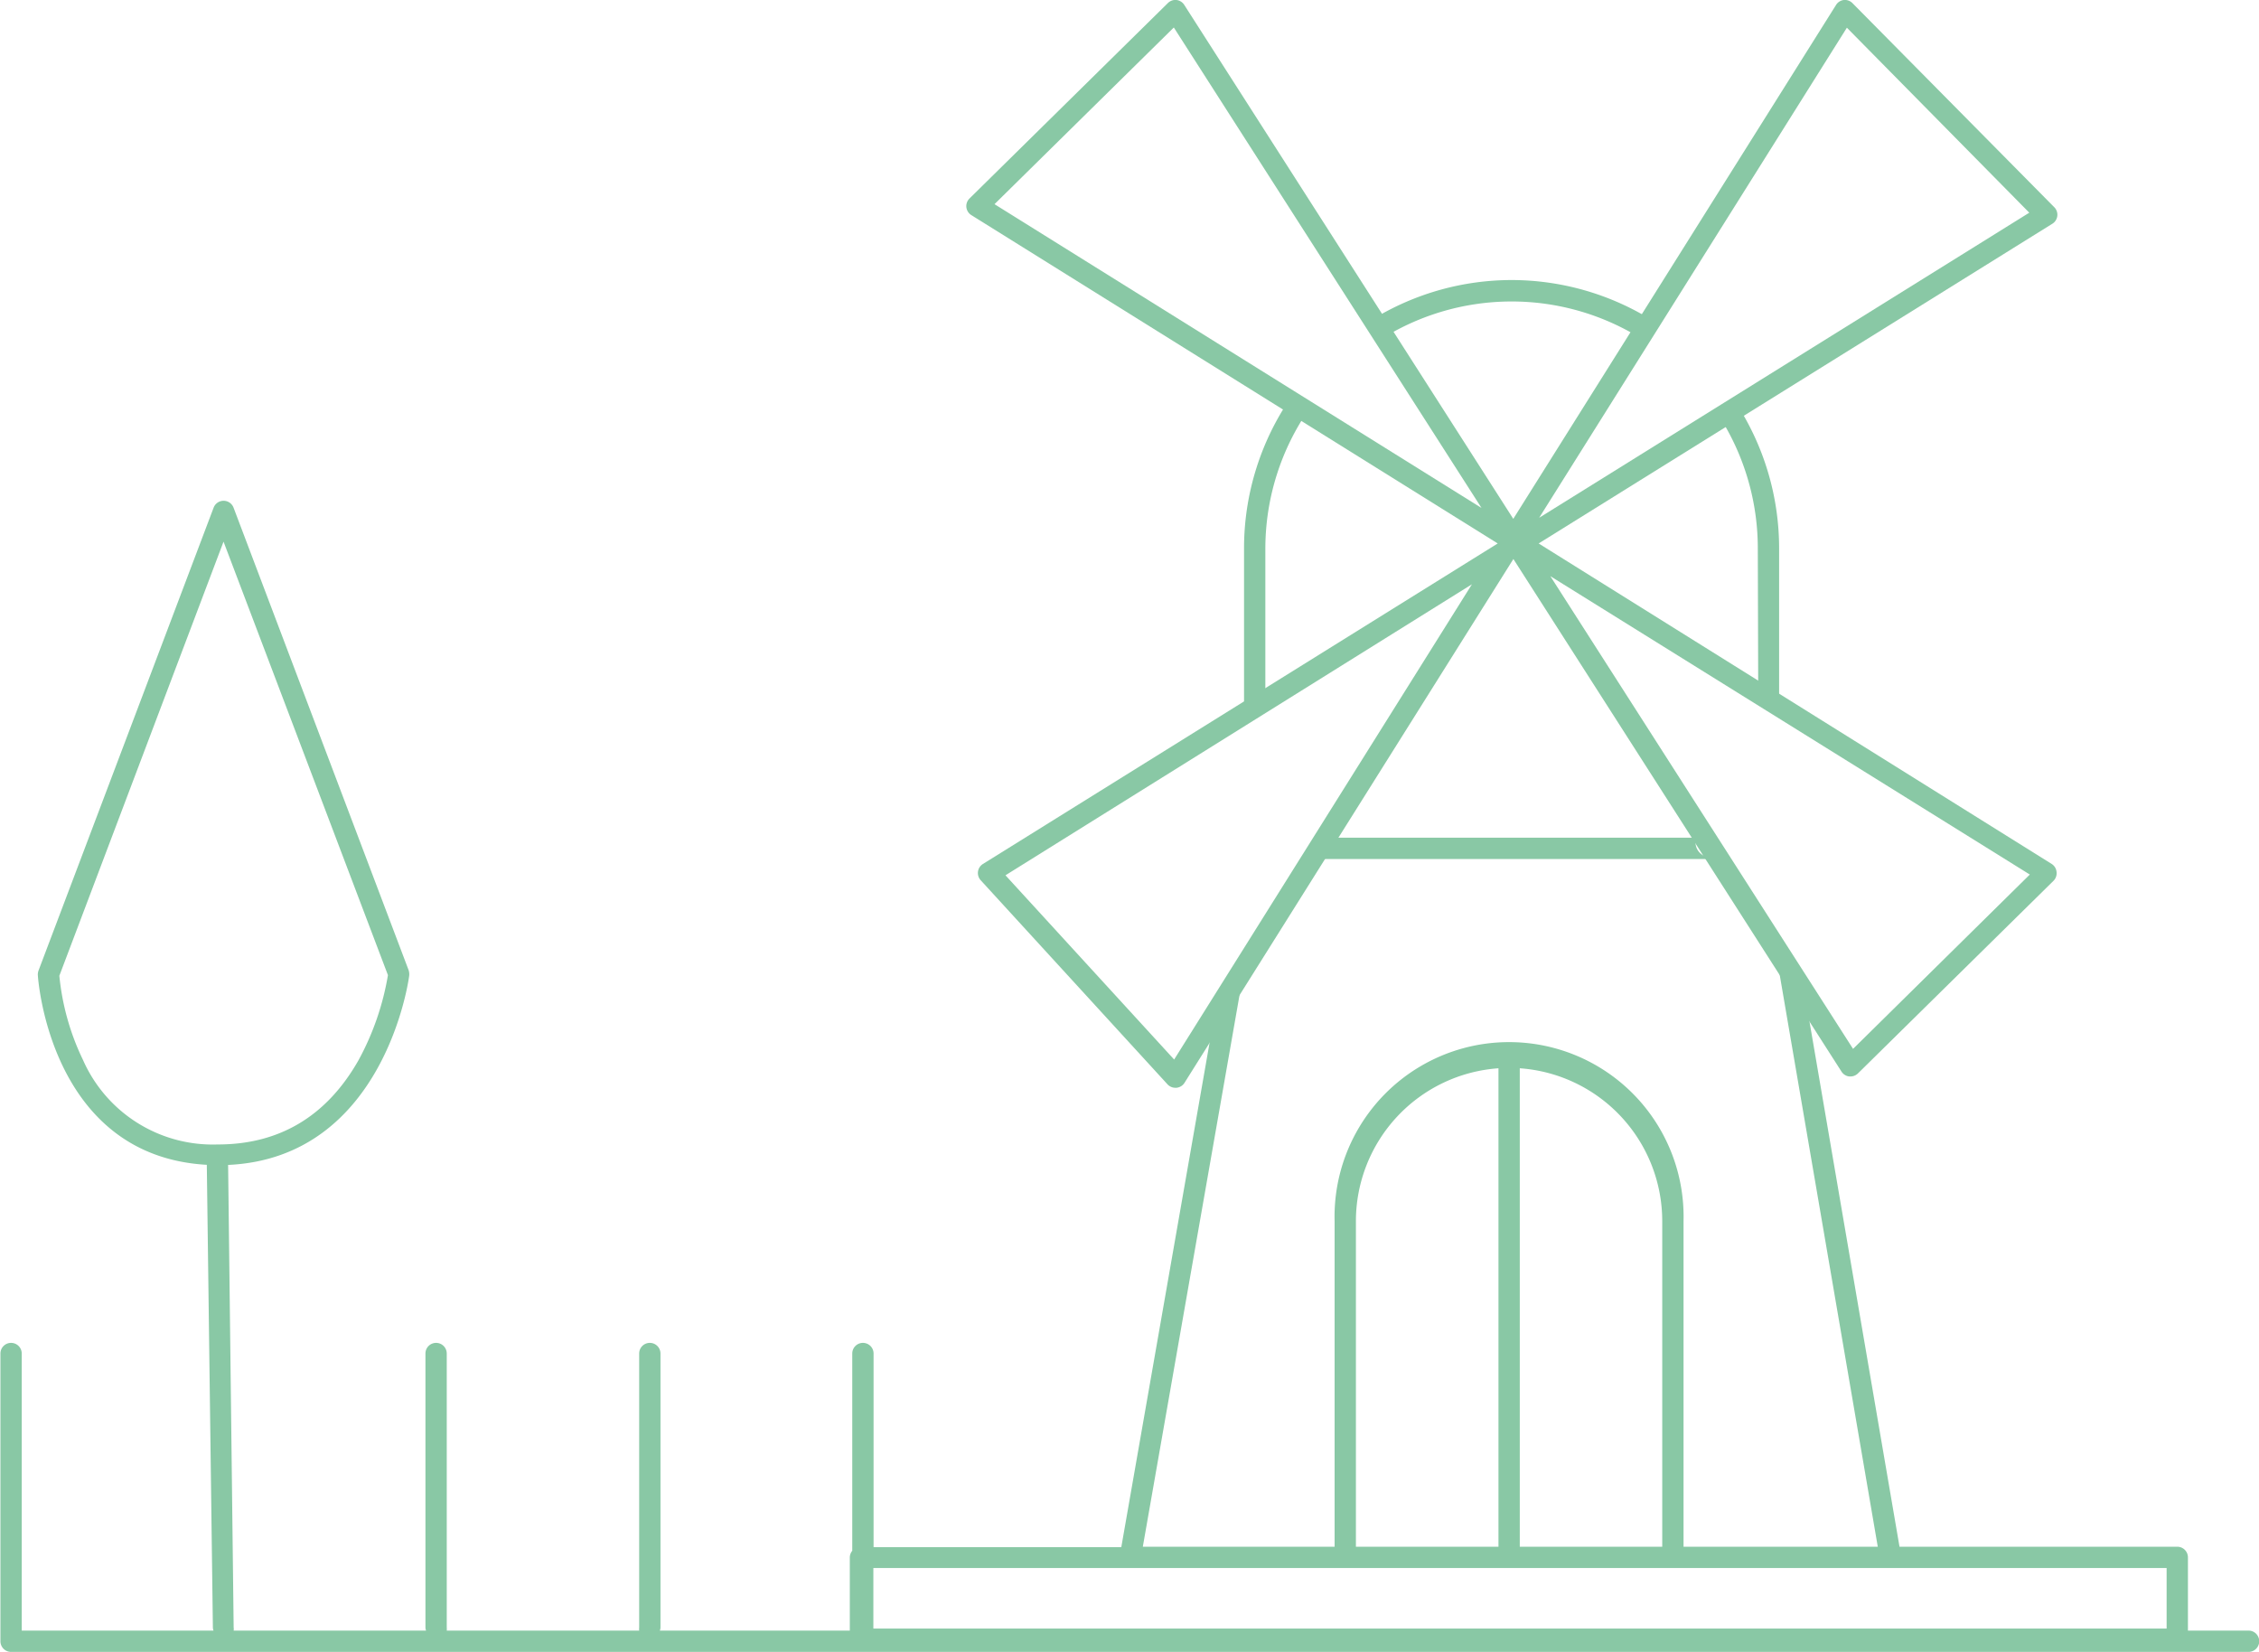 <svg id="Calque_1" data-name="Calque 1" xmlns="http://www.w3.org/2000/svg" viewBox="0 0 212.02 155.02"><defs><style>.cls-1{fill:#89c8a5;}</style></defs><title>5</title><path class="cls-1" d="M254.16,157.25,206,127.17l48.21-30a1,1,0,0,0,.47-.73,1,1,0,0,0-.28-.82L235.46,76.47a1,1,0,0,0-.82-.3,1,1,0,0,0-.73.47l-30.29,48.22L172.74,76.63a1,1,0,0,0-.73-.46,1,1,0,0,0-.81.29L152.58,94.8a1,1,0,0,0-.29.82,1,1,0,0,0,.47.74l49.4,30.81-48.32,30.08a1,1,0,0,0-.46.71,1,1,0,0,0,.25.81l17.53,19.15a1,1,0,0,0,.74.33H172a1,1,0,0,0,.76-.46l30.87-49.16,0,0,30.8,48.11a1,1,0,0,0,.73.45h.11a1,1,0,0,0,.7-.29l18.35-18.07a1,1,0,0,0,.29-.83A1,1,0,0,0,254.16,157.25ZM234.93,78.77l17.12,17.36-46,28.63Zm-80,16.56,16.83-16.58,28.88,45.09Zm16.86,80.27-15.83-17.29L199.74,131Zm63.72-1-28.41-44.36,45,28Z" transform="translate(-61.59 -76.17)"/><path class="cls-1" d="M226.61,141.43a1.5,1.5,0,0,1,1,.44l.08.08a1.21,1.21,0,0,1,.88.5V127.6a25,25,0,0,0-3.66-13,8.73,8.73,0,0,1-1.27,1.31.86.86,0,0,1-.2.13,23,23,0,0,1,3.13,11.61Z" transform="translate(-61.59 -76.17)"/><path class="cls-1" d="M185.46,154.78c-.29.69-.6,1.35-1,2h38.14a4,4,0,0,0-.49-.16,1.41,1.41,0,0,1-1.32-1.84Z" transform="translate(-61.59 -76.17)"/><path class="cls-1" d="M272.61,229.19h-5.67v-6.87a1,1,0,0,0-1-1H239.87l-9.17-53.49a1.09,1.09,0,0,1-.11-.1L229.3,166a1.59,1.59,0,0,1-.28-.55,1.67,1.67,0,0,1-.38-.41L228,164l9.83,57.32H219.6V190.75a16.38,16.38,0,1,0-32.75,0v30.57h-18L178.55,166a22.58,22.58,0,0,1-1.65,3.3,1.28,1.28,0,0,1-1.07.64l-9,51.42H143.58V203.19a1,1,0,0,0-2,0V221.7a1,1,0,0,0-.23.62v6.87H123.52a.88.88,0,0,0,.06-.28V203.19a1,1,0,0,0-2,0v25.72a1.26,1.26,0,0,0,0,.28H103.52a1.26,1.26,0,0,0,0-.28V203.19a1,1,0,0,0-2,0v25.72a.88.88,0,0,0,.06.28H83.52a.93.93,0,0,0,0-.29L83,185.49c14.75-.67,17-17.63,17-17.81a1.24,1.24,0,0,0-.06-.47l-16.43-43.4a1,1,0,0,0-1.87,0L65.21,167.24a1.14,1.14,0,0,0-.07.41c0,.17,1.08,17,15.86,17.83l.57,43.44a.82.82,0,0,0,.06.27h-18v-26a1,1,0,0,0-2,0v27a1,1,0,0,0,1,1h210a1,1,0,0,0,0-2ZM69.38,175.64a23.32,23.32,0,0,1-2.22-7.9L82.57,127,98,167.68a25.42,25.42,0,0,1-2.77,8c-3,5.27-7.45,7.9-13.22,7.89A13.31,13.31,0,0,1,69.38,175.64Zm134.85.78a14.38,14.38,0,0,1,13.37,14.33v30.57H204.23Zm-15.38,14.33a14.39,14.39,0,0,1,13.38-14.33v44.9H188.85ZM264.94,229H143.56s0-.06,0-.09v-5.59H264.94Z" transform="translate(-61.59 -76.17)"/><path class="cls-1" d="M203.46,102.45A25,25,0,0,0,190.64,106a1.44,1.44,0,0,1,.27,2.19,23,23,0,0,1,25-.07c.26-.62.51-1.25.78-1.87A25,25,0,0,0,203.46,102.45Z" transform="translate(-61.59 -76.17)"/><path class="cls-1" d="M183.58,113.92c-.27-.15-.54-.31-.81-.49l0,0a25,25,0,0,0-4.42,14.21v16.16l.16-.19a1.5,1.5,0,0,1,.67-.5h0a1.29,1.29,0,0,1,1.17-.42v-15a23,23,0,0,1,4.15-13.2A9.33,9.33,0,0,1,183.58,113.92Z" transform="translate(-61.59 -76.17)"/><path class="cls-1" d="M74,184.53" transform="translate(-61.59 -76.17)"/></svg>